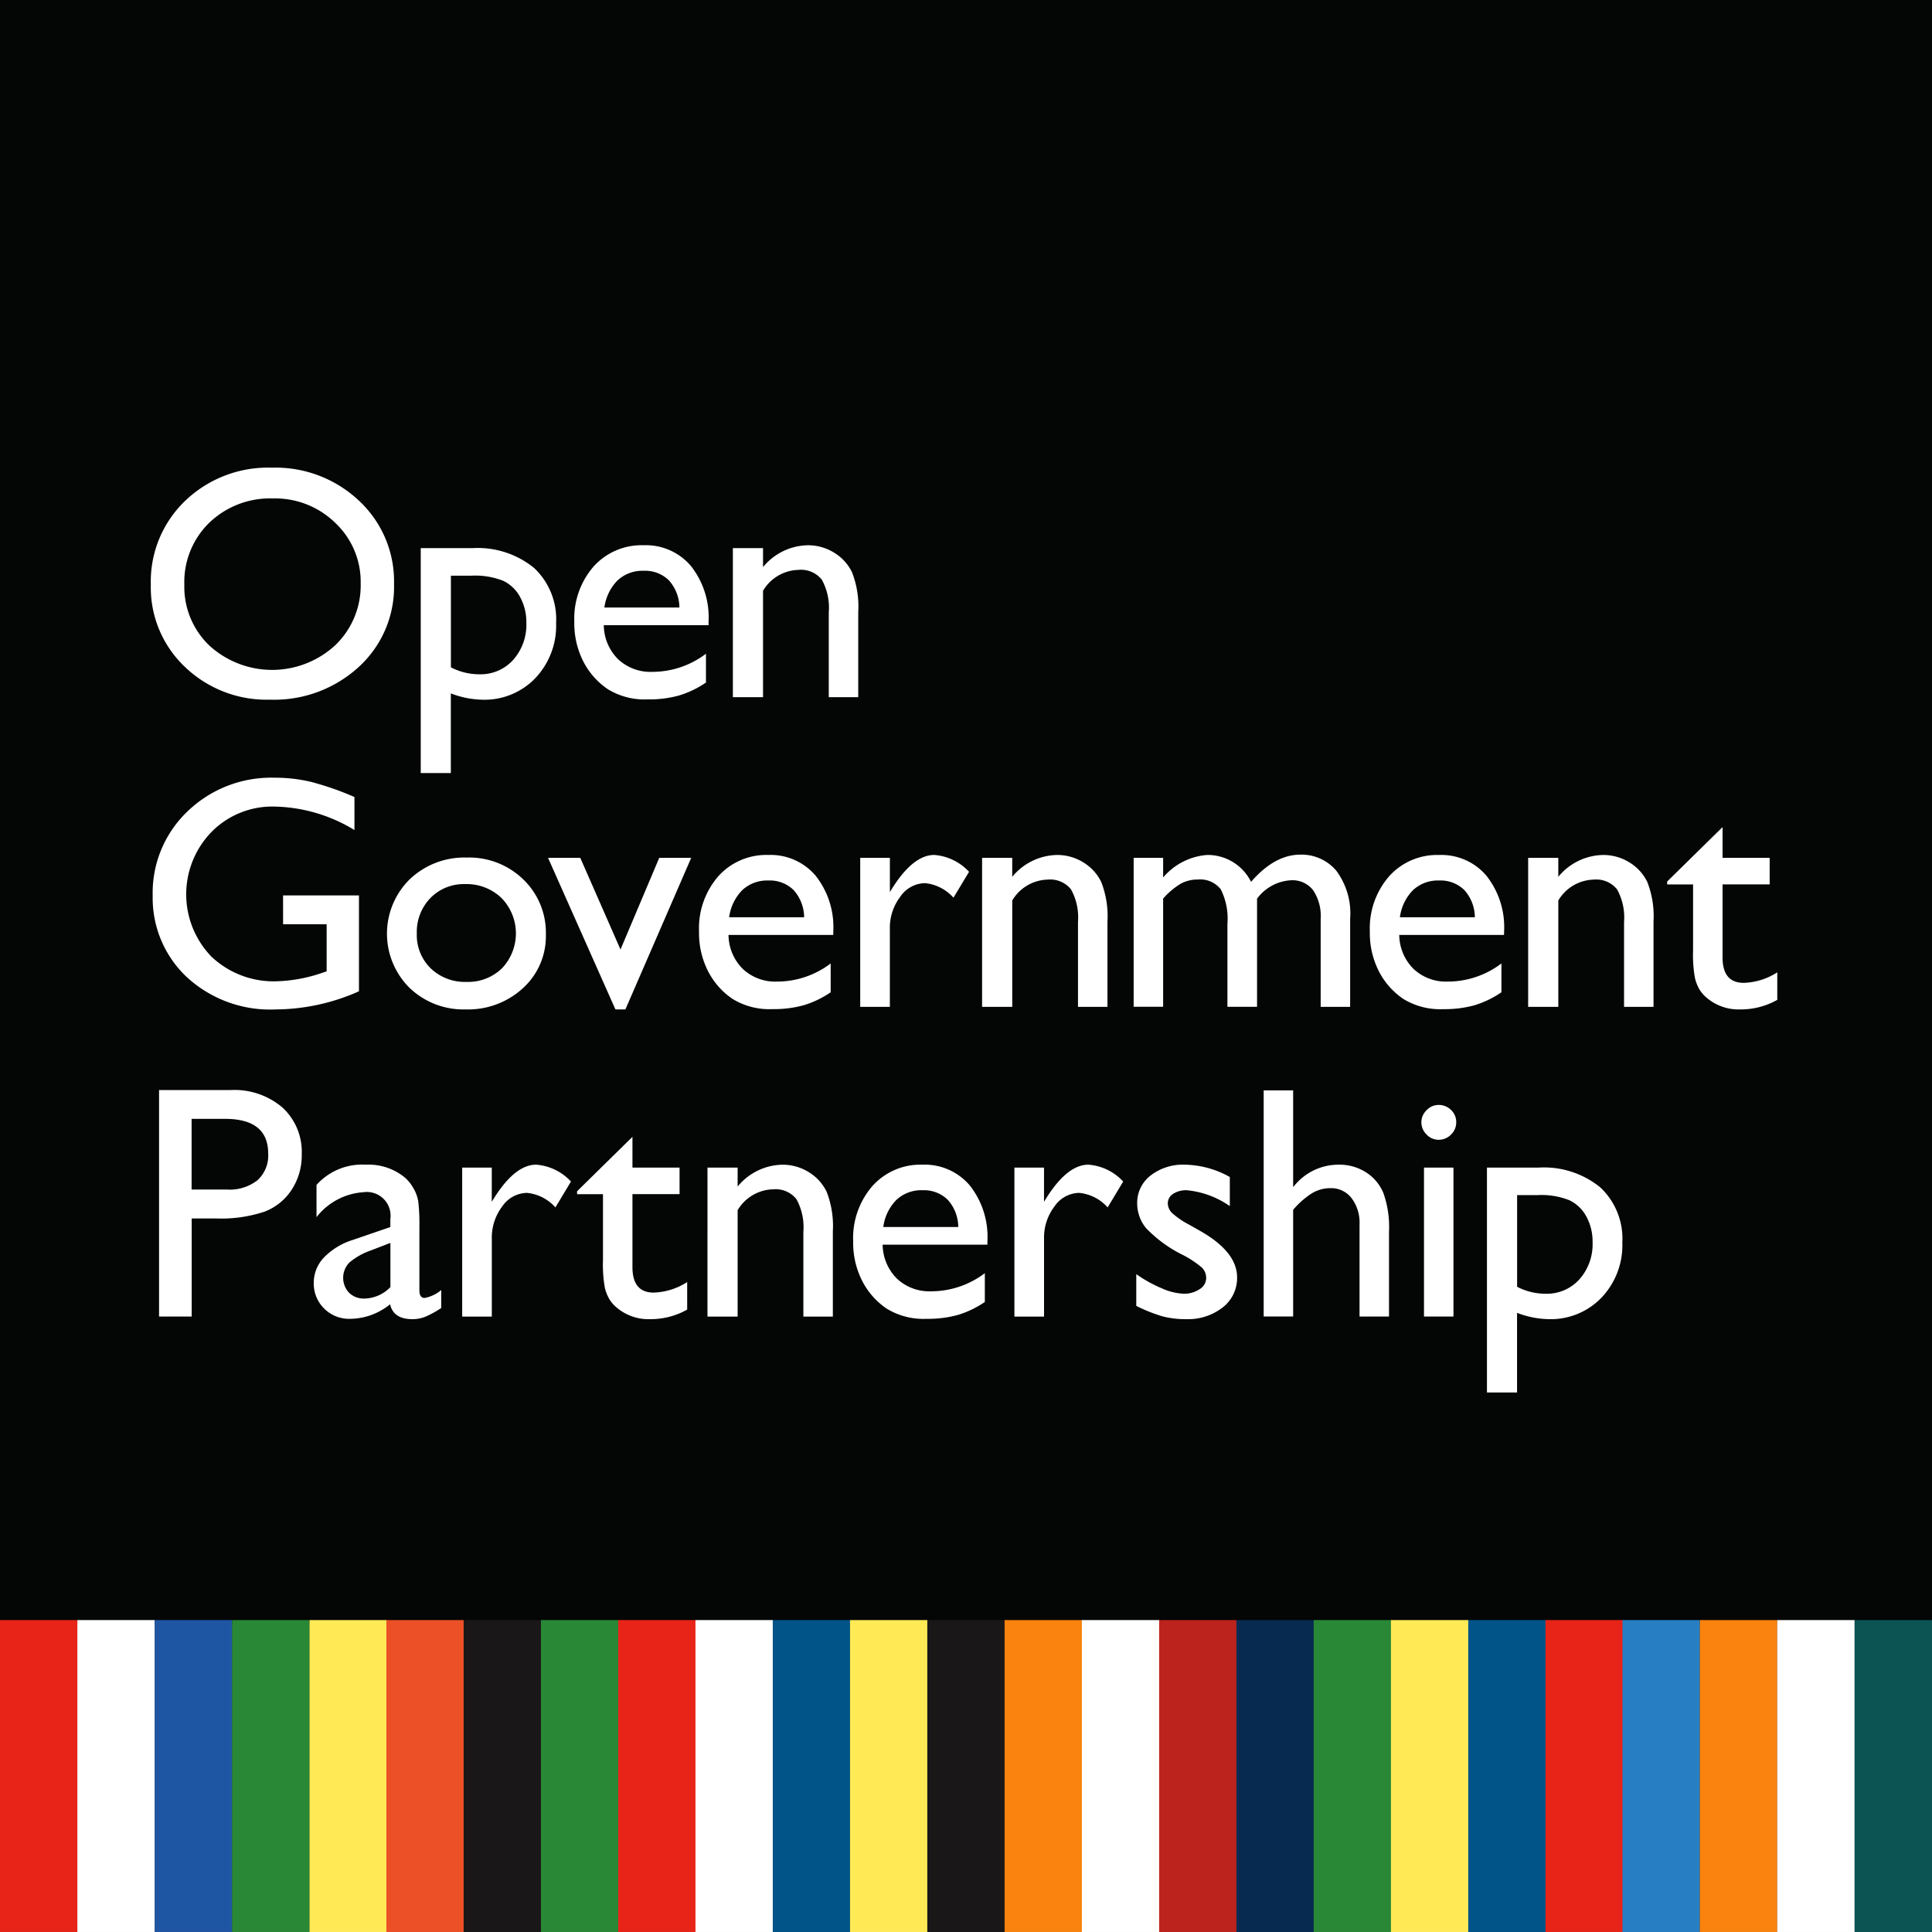 <svg xmlns="http://www.w3.org/2000/svg" width="185.793" height="185.793" viewBox="0 0 185.793 185.793"><rect x="0" y="0" width="185.793" height="185.793" fill="#333333" stroke="none"/><defs><style>.a{fill:#040505;}.b{fill:#e82418;}.c{fill:#fff;}.d{fill:#1f56a4;}.e{fill:#298836;}.f{fill:#ffea56;}.g{fill:#ec5026;}.h{fill:#191717;}.i{fill:#005488;}.j{fill:#f9830e;}.k{fill:#bc231c;}.l{fill:#072a51;}.m{fill:#277ec3;}.n{fill:#0c5454;}</style></defs><g transform="translate(-98.293 -97.699)"><rect class="a" width="185.792" height="156.169" transform="translate(98.293 97.699)"/><rect class="b" width="7.441" height="29.996" transform="translate(98.293 253.495)"/><rect class="c" width="7.441" height="29.996" transform="translate(105.734 253.495)"/><rect class="d" width="7.441" height="29.996" transform="translate(113.175 253.495)"/><rect class="e" width="7.441" height="29.996" transform="translate(120.616 253.495)"/><rect class="f" width="7.441" height="29.996" transform="translate(128.057 253.495)"/><rect class="g" width="7.441" height="29.996" transform="translate(135.449 253.495)"/><rect class="h" width="7.441" height="29.996" transform="translate(142.88 253.495)"/><rect class="e" width="7.441" height="29.996" transform="translate(150.312 253.495)"/><rect class="b" width="7.441" height="29.996" transform="translate(157.743 253.495)"/><rect class="c" width="7.441" height="29.996" transform="translate(165.174 253.495)"/><rect class="i" width="7.441" height="29.996" transform="translate(172.606 253.495)"/><rect class="f" width="7.441" height="29.996" transform="translate(180.037 253.495)"/><rect class="h" width="7.441" height="29.996" transform="translate(187.468 253.495)"/><rect class="j" width="7.441" height="29.996" transform="translate(194.9 253.495)"/><rect class="c" width="7.441" height="29.996" transform="translate(202.331 253.495)"/><rect class="k" width="7.441" height="29.996" transform="translate(209.762 253.495)"/><rect class="l" width="7.441" height="29.996" transform="translate(217.193 253.495)"/><rect class="e" width="7.441" height="29.996" transform="translate(224.625 253.495)"/><rect class="f" width="7.441" height="29.996" transform="translate(232.056 253.495)"/><rect class="i" width="7.441" height="29.996" transform="translate(239.487 253.495)"/><rect class="b" width="7.441" height="29.996" transform="translate(246.919 253.495)"/><rect class="m" width="7.441" height="29.996" transform="translate(254.32 253.495)"/><rect class="j" width="7.441" height="29.996" transform="translate(261.762 253.495)"/><rect class="c" width="7.441" height="29.996" transform="translate(269.203 253.495)"/><rect class="n" width="7.441" height="29.996" transform="translate(276.644 253.495)"/><g transform="translate(112.792 142.673)"><path class="c" d="M157.056,244.007a11.7,11.7,0,0,1,8.4,3.192,10.589,10.589,0,0,1,3.353,8,10.42,10.42,0,0,1-3.384,7.965,12.033,12.033,0,0,1-8.535,3.153,11.344,11.344,0,0,1-8.193-3.153,10.511,10.511,0,0,1-3.276-7.9,10.748,10.748,0,0,1,3.3-8.066A11.507,11.507,0,0,1,157.056,244.007Zm.125,2.959a8.443,8.443,0,0,0-6.137,2.335,7.957,7.957,0,0,0-2.4,5.964,7.81,7.81,0,0,0,2.412,5.854,8.952,8.952,0,0,0,12.111-.046,7.964,7.964,0,0,0,2.435-5.933,7.779,7.779,0,0,0-2.435-5.816A8.268,8.268,0,0,0,157.18,246.966Z" transform="translate(-145.416 -244.007)"/><path class="c" d="M229.93,290.787V269.158h4.961a8.59,8.59,0,0,1,5.933,1.9,6.759,6.759,0,0,1,2.123,5.31,7.313,7.313,0,0,1-2,5.294,6.768,6.768,0,0,1-5.091,2.071,8.922,8.922,0,0,1-3.032-.607v7.661Zm4.9-18.981h-2v8.813a5.91,5.91,0,0,0,2.735.669,4.209,4.209,0,0,0,3.255-1.385,5.081,5.081,0,0,0,1.266-3.566,5,5,0,0,0-.6-2.476,3.623,3.623,0,0,0-1.631-1.565A7.29,7.29,0,0,0,234.831,271.805Z" transform="translate(-203.968 -261.419)"/><path class="c" d="M290.917,275.939H280.842a4.675,4.675,0,0,0,1.378,3.27,4.545,4.545,0,0,0,3.278,1.215,8.527,8.527,0,0,0,5.17-1.744v2.772a9.463,9.463,0,0,1-2.593,1.246,10.835,10.835,0,0,1-3.013.374,6.763,6.763,0,0,1-3.831-.981,7.132,7.132,0,0,1-2.343-2.639,8.066,8.066,0,0,1-.88-3.839,7.62,7.62,0,0,1,1.853-5.318,6.189,6.189,0,0,1,4.811-2.047,5.669,5.669,0,0,1,4.547,1.993,7.964,7.964,0,0,1,1.7,5.341Zm-10.013-1.7h7.21a3.96,3.96,0,0,0-1.012-2.616,3.252,3.252,0,0,0-2.429-.919,3.5,3.5,0,0,0-2.5.919A4.553,4.553,0,0,0,280.9,274.242Z" transform="translate(-237.277 -260.788)"/><path class="c" d="M330.55,268.527v1.822a5.7,5.7,0,0,1,4.313-2.1,4.752,4.752,0,0,1,2.491.693,4.52,4.52,0,0,1,1.752,1.9,9.08,9.08,0,0,1,.6,3.823v8.191h-2.834v-8.159a5.578,5.578,0,0,0-.669-3.138,2.562,2.562,0,0,0-2.243-.942,4.083,4.083,0,0,0-3.41,2.009v10.23h-2.9V268.527Z" transform="translate(-271.671 -260.788)"/><path class="c" d="M158.558,352.227h7.3v9.218a19.9,19.9,0,0,1-7.972,1.744,11.831,11.831,0,0,1-8.634-3.153,10.438,10.438,0,0,1-3.231-7.778,10.819,10.819,0,0,1,3.348-8.112,11.588,11.588,0,0,1,8.393-3.239,14.881,14.881,0,0,1,3.488.4,28.621,28.621,0,0,1,4.173,1.456v3.176a15.3,15.3,0,0,0-7.723-2.258,8.2,8.2,0,0,0-6.011,2.429,8.611,8.611,0,0,0,0,12.021,8.7,8.7,0,0,0,6.291,2.351,14.664,14.664,0,0,0,4.469-.856l.3-.094V355h-4.189Z" transform="translate(-145.836 -311.091)"/><path class="c" d="M226.929,365.855a7.473,7.473,0,0,1,5.435,2.11,7.1,7.1,0,0,1,2.164,5.3,6.74,6.74,0,0,1-2.2,5.146,7.788,7.788,0,0,1-5.528,2.047,7.472,7.472,0,0,1-5.388-2.078,7.341,7.341,0,0,1,.023-10.433A7.623,7.623,0,0,1,226.929,365.855Zm-.156,2.554a4.478,4.478,0,0,0-3.348,1.339,4.679,4.679,0,0,0-1.308,3.41,4.469,4.469,0,0,0,1.339,3.355,4.734,4.734,0,0,0,3.441,1.3,4.658,4.658,0,0,0,3.418-1.316,4.872,4.872,0,0,0-.054-6.75A4.818,4.818,0,0,0,226.773,368.409Z" transform="translate(-196.533 -328.362)"/><path class="c" d="M280.477,365.957h3.073l-6.327,14.575h-.959l-6.479-14.575h3.1l3.866,8.813Z" transform="translate(-231.58 -328.433)"/><path class="c" d="M329.962,372.738H319.887a4.677,4.677,0,0,0,1.378,3.27,4.545,4.545,0,0,0,3.278,1.215,8.53,8.53,0,0,0,5.17-1.744v2.772a9.458,9.458,0,0,1-2.592,1.246,10.84,10.84,0,0,1-3.013.374,6.765,6.765,0,0,1-3.831-.981,7.138,7.138,0,0,1-2.344-2.64,8.069,8.069,0,0,1-.88-3.838,7.62,7.62,0,0,1,1.853-5.317,6.188,6.188,0,0,1,4.811-2.048,5.668,5.668,0,0,1,4.547,1.993,7.963,7.963,0,0,1,1.7,5.341Zm-10.012-1.7h7.209a3.958,3.958,0,0,0-1.012-2.616,3.253,3.253,0,0,0-2.429-.919,3.494,3.494,0,0,0-2.5.919A4.55,4.55,0,0,0,319.949,371.041Z" transform="translate(-264.328 -327.802)"/><path class="c" d="M370.358,365.326v3.286l.156-.249q2.055-3.316,4.11-3.317a5.07,5.07,0,0,1,3.348,1.62l-1.5,2.491a4.2,4.2,0,0,0-2.741-1.4,2.936,2.936,0,0,0-2.375,1.308,4.941,4.941,0,0,0-1,3.1v7.49h-2.85V365.326Z" transform="translate(-299.281 -327.802)"/><path class="c" d="M408.563,365.326v1.822a5.7,5.7,0,0,1,4.314-2.1,4.748,4.748,0,0,1,2.491.693,4.523,4.523,0,0,1,1.752,1.9,9.087,9.087,0,0,1,.6,3.823v8.191h-2.834v-8.159a5.576,5.576,0,0,0-.67-3.138,2.56,2.56,0,0,0-2.242-.942,4.084,4.084,0,0,0-3.41,2.009v10.23h-2.9V365.326Z" transform="translate(-325.719 -327.802)"/><path class="c" d="M465.006,369.18v10.4h-2.85v-7.973a6.266,6.266,0,0,0-.638-3.324,2.5,2.5,0,0,0-2.227-.942,3.337,3.337,0,0,0-1.627.4,7.173,7.173,0,0,0-1.69,1.433v10.4H453.14V365.256h2.834v1.884a6.168,6.168,0,0,1,4.235-2.164,4.654,4.654,0,0,1,4.22,2.585q2.273-2.616,4.749-2.616a4.377,4.377,0,0,1,3.433,1.526,6.88,6.88,0,0,1,1.347,4.656v8.455h-2.834V371.1a4.421,4.421,0,0,0-.732-2.741,2.5,2.5,0,0,0-2.1-.95A4.349,4.349,0,0,0,465.006,369.18Z" transform="translate(-358.619 -327.732)"/><path class="c" d="M539.937,372.738H529.862a4.677,4.677,0,0,0,1.378,3.27,4.547,4.547,0,0,0,3.278,1.215,8.529,8.529,0,0,0,5.169-1.744v2.772A9.453,9.453,0,0,1,537.1,379.5a10.841,10.841,0,0,1-3.013.374,6.764,6.764,0,0,1-3.83-.981,7.134,7.134,0,0,1-2.344-2.64,8.065,8.065,0,0,1-.88-3.838,7.62,7.62,0,0,1,1.853-5.317,6.189,6.189,0,0,1,4.812-2.048,5.667,5.667,0,0,1,4.547,1.993,7.964,7.964,0,0,1,1.7,5.341Zm-10.013-1.7h7.209a3.958,3.958,0,0,0-1.012-2.616,3.253,3.253,0,0,0-2.429-.919,3.493,3.493,0,0,0-2.5.919A4.551,4.551,0,0,0,529.924,371.041Z" transform="translate(-409.8 -327.802)"/><path class="c" d="M579.571,365.326v1.822a5.7,5.7,0,0,1,4.313-2.1,4.751,4.751,0,0,1,2.492.693,4.521,4.521,0,0,1,1.752,1.9,9.087,9.087,0,0,1,.6,3.823v8.191h-2.834v-8.159a5.58,5.58,0,0,0-.67-3.138,2.561,2.561,0,0,0-2.242-.942,4.083,4.083,0,0,0-3.41,2.009v10.23h-2.9V365.326Z" transform="translate(-444.214 -327.802)"/><path class="c" d="M620.1,361.573l5.326-5.232V359.3h4.531v2.553h-4.531v7.011q0,2.456,2.04,2.456a6.327,6.327,0,0,0,3.223-1.012v2.647a7.153,7.153,0,0,1-3.566.919,4.725,4.725,0,0,1-3.239-1.136,3.222,3.222,0,0,1-.67-.771,4.068,4.068,0,0,1-.444-1.121,12.575,12.575,0,0,1-.179-2.639v-6.353H620.1Z" transform="translate(-474.274 -321.776)"/><path class="c" d="M148,460.3V438.517h6.9a7.108,7.108,0,0,1,4.968,1.682,5.8,5.8,0,0,1,1.853,4.515,6.041,6.041,0,0,1-.95,3.363,5.429,5.429,0,0,1-2.6,2.126,13.224,13.224,0,0,1-4.734.662h-2.3V460.3Zm6.353-19.013h-3.223v6.8h3.41a4.322,4.322,0,0,0,2.928-.9,3.215,3.215,0,0,0,1.027-2.562Q158.492,441.289,154.35,441.289Z" transform="translate(-147.203 -378.666)"/><path class="c" d="M206.529,467.841v6.089q0,.732.5.732a3.426,3.426,0,0,0,1.6-.763v1.729a9.263,9.263,0,0,1-1.549.849,3.365,3.365,0,0,1-1.222.225q-1.822,0-2.149-1.432a6.168,6.168,0,0,1-3.846,1.4,3.394,3.394,0,0,1-2.492-.989,3.354,3.354,0,0,1-1-2.483,3.5,3.5,0,0,1,.973-2.421,6.588,6.588,0,0,1,2.764-1.69l3.628-1.246v-.763a2.285,2.285,0,0,0-2.585-2.585,6.226,6.226,0,0,0-4.516,2.4v-3.1a5.882,5.882,0,0,1,4.749-1.946,5.481,5.481,0,0,1,3.722,1.215,3.813,3.813,0,0,1,.841,1.036,3.737,3.737,0,0,1,.475,1.292A19.143,19.143,0,0,1,206.529,467.841Zm-2.787,5.777v-4.251l-1.9.732a6.419,6.419,0,0,0-2.048,1.16,2.1,2.1,0,0,0-.031,2.9,2,2,0,0,0,1.471.561A3.562,3.562,0,0,0,203.741,473.618Z" transform="translate(-180.696 -394.817)"/><path class="c" d="M245.735,462.126v3.286l.156-.249q2.055-3.317,4.111-3.317a5.067,5.067,0,0,1,3.348,1.62l-1.495,2.491a4.2,4.2,0,0,0-2.741-1.4,2.937,2.937,0,0,0-2.375,1.308,4.94,4.94,0,0,0-1,3.1v7.49h-2.85V462.126Z" transform="translate(-212.942 -394.817)"/><path class="c" d="M278.866,458.374l5.325-5.232V456.1h4.531v2.554h-4.531v7.011q0,2.456,2.04,2.456a6.326,6.326,0,0,0,3.223-1.012v2.647a7.154,7.154,0,0,1-3.566.919,4.725,4.725,0,0,1-3.239-1.136,3.219,3.219,0,0,1-.669-.771,4.074,4.074,0,0,1-.444-1.121,12.57,12.57,0,0,1-.179-2.639v-6.353h-2.491Z" transform="translate(-237.87 -388.791)"/><path class="c" d="M322.6,462.126v1.822a5.7,5.7,0,0,1,4.313-2.1,4.751,4.751,0,0,1,2.491.693,4.52,4.52,0,0,1,1.752,1.9,9.089,9.089,0,0,1,.6,3.823v8.19h-2.834v-8.159a5.579,5.579,0,0,0-.67-3.138,2.561,2.561,0,0,0-2.242-.942,4.083,4.083,0,0,0-3.41,2.009v10.231h-2.9V462.126Z" transform="translate(-266.164 -394.817)"/><path class="c" d="M378.213,469.538H368.138a4.677,4.677,0,0,0,1.378,3.27,4.545,4.545,0,0,0,3.278,1.214,8.531,8.531,0,0,0,5.17-1.744v2.772a9.463,9.463,0,0,1-2.593,1.246,10.835,10.835,0,0,1-3.013.374,6.765,6.765,0,0,1-3.831-.981,7.137,7.137,0,0,1-2.343-2.639,8.068,8.068,0,0,1-.88-3.838,7.619,7.619,0,0,1,1.853-5.317,6.187,6.187,0,0,1,4.811-2.048,5.668,5.668,0,0,1,4.547,1.993,7.963,7.963,0,0,1,1.7,5.341Zm-10.013-1.7h7.21a3.958,3.958,0,0,0-1.012-2.616,3.252,3.252,0,0,0-2.429-.918,3.494,3.494,0,0,0-2.5.918A4.555,4.555,0,0,0,368.2,467.841Z" transform="translate(-297.756 -394.817)"/><path class="c" d="M418.609,462.126v3.286l.155-.249q2.056-3.317,4.111-3.317a5.068,5.068,0,0,1,3.348,1.62l-1.495,2.491a4.2,4.2,0,0,0-2.741-1.4,2.937,2.937,0,0,0-2.375,1.308,4.94,4.94,0,0,0-1,3.1v7.49h-2.85V462.126Z" transform="translate(-332.709 -394.817)"/><path class="c" d="M453.916,475.424v-3.052a12.909,12.909,0,0,0,2.453,1.363,5.719,5.719,0,0,0,2.11.521A2.639,2.639,0,0,0,460,473.82a1.251,1.251,0,0,0,.638-1.043,1.405,1.405,0,0,0-.413-1.035,9.6,9.6,0,0,0-1.783-1.191,12.623,12.623,0,0,1-3.589-2.608,3.742,3.742,0,0,1-.849-2.359,3.313,3.313,0,0,1,1.285-2.694,5.084,5.084,0,0,1,3.309-1.043,9.118,9.118,0,0,1,4.313,1.183v2.8a8.627,8.627,0,0,0-4.127-1.526,2.294,2.294,0,0,0-1.331.351,1.078,1.078,0,0,0-.506.927,1.333,1.333,0,0,0,.458.951,7.822,7.822,0,0,0,1.611,1.09l1.012.575q3.583,2.024,3.583,4.483a3.569,3.569,0,0,1-1.378,2.888A5.411,5.411,0,0,1,458.7,476.7a8.642,8.642,0,0,1-2.273-.272A15.273,15.273,0,0,1,453.916,475.424Z" transform="translate(-359.144 -394.817)"/><path class="c" d="M493.8,438.618h2.834v9.312a5.483,5.483,0,0,1,4.407-2.165,4.722,4.722,0,0,1,2.57.716,4.339,4.339,0,0,1,1.689,1.978,9.78,9.78,0,0,1,.553,3.752v8.159h-2.834v-8.86a3.916,3.916,0,0,0-.77-2.53,2.481,2.481,0,0,0-2.033-.958,3.433,3.433,0,0,0-1.76.483,7.993,7.993,0,0,0-1.822,1.6v10.261H493.8Z" transform="translate(-386.776 -378.736)"/><path class="c" d="M544.79,443.172a1.663,1.663,0,0,1,1.2.483,1.585,1.585,0,0,1,.5,1.184,1.616,1.616,0,0,1-.5,1.183,1.634,1.634,0,0,1-1.2.5,1.569,1.569,0,0,1-1.152-.506,1.624,1.624,0,0,1-.5-1.175,1.607,1.607,0,0,1,.5-1.16A1.571,1.571,0,0,1,544.79,443.172Zm-1.4,6.026h2.834v14.326h-2.834Z" transform="translate(-420.949 -381.889)"/><path class="c" d="M563.788,484.386V462.757h4.962a8.587,8.587,0,0,1,5.933,1.9,6.758,6.758,0,0,1,2.123,5.31,7.311,7.311,0,0,1-2,5.294,6.769,6.769,0,0,1-5.092,2.071,8.925,8.925,0,0,1-3.032-.607v7.661Zm4.9-18.981h-2v8.814a5.919,5.919,0,0,0,2.735.669,4.209,4.209,0,0,0,3.255-1.386,5.079,5.079,0,0,0,1.267-3.566,5,5,0,0,0-.6-2.476,3.628,3.628,0,0,0-1.632-1.565A7.289,7.289,0,0,0,568.689,465.4Z" transform="translate(-435.292 -395.448)"/></g></g></svg>